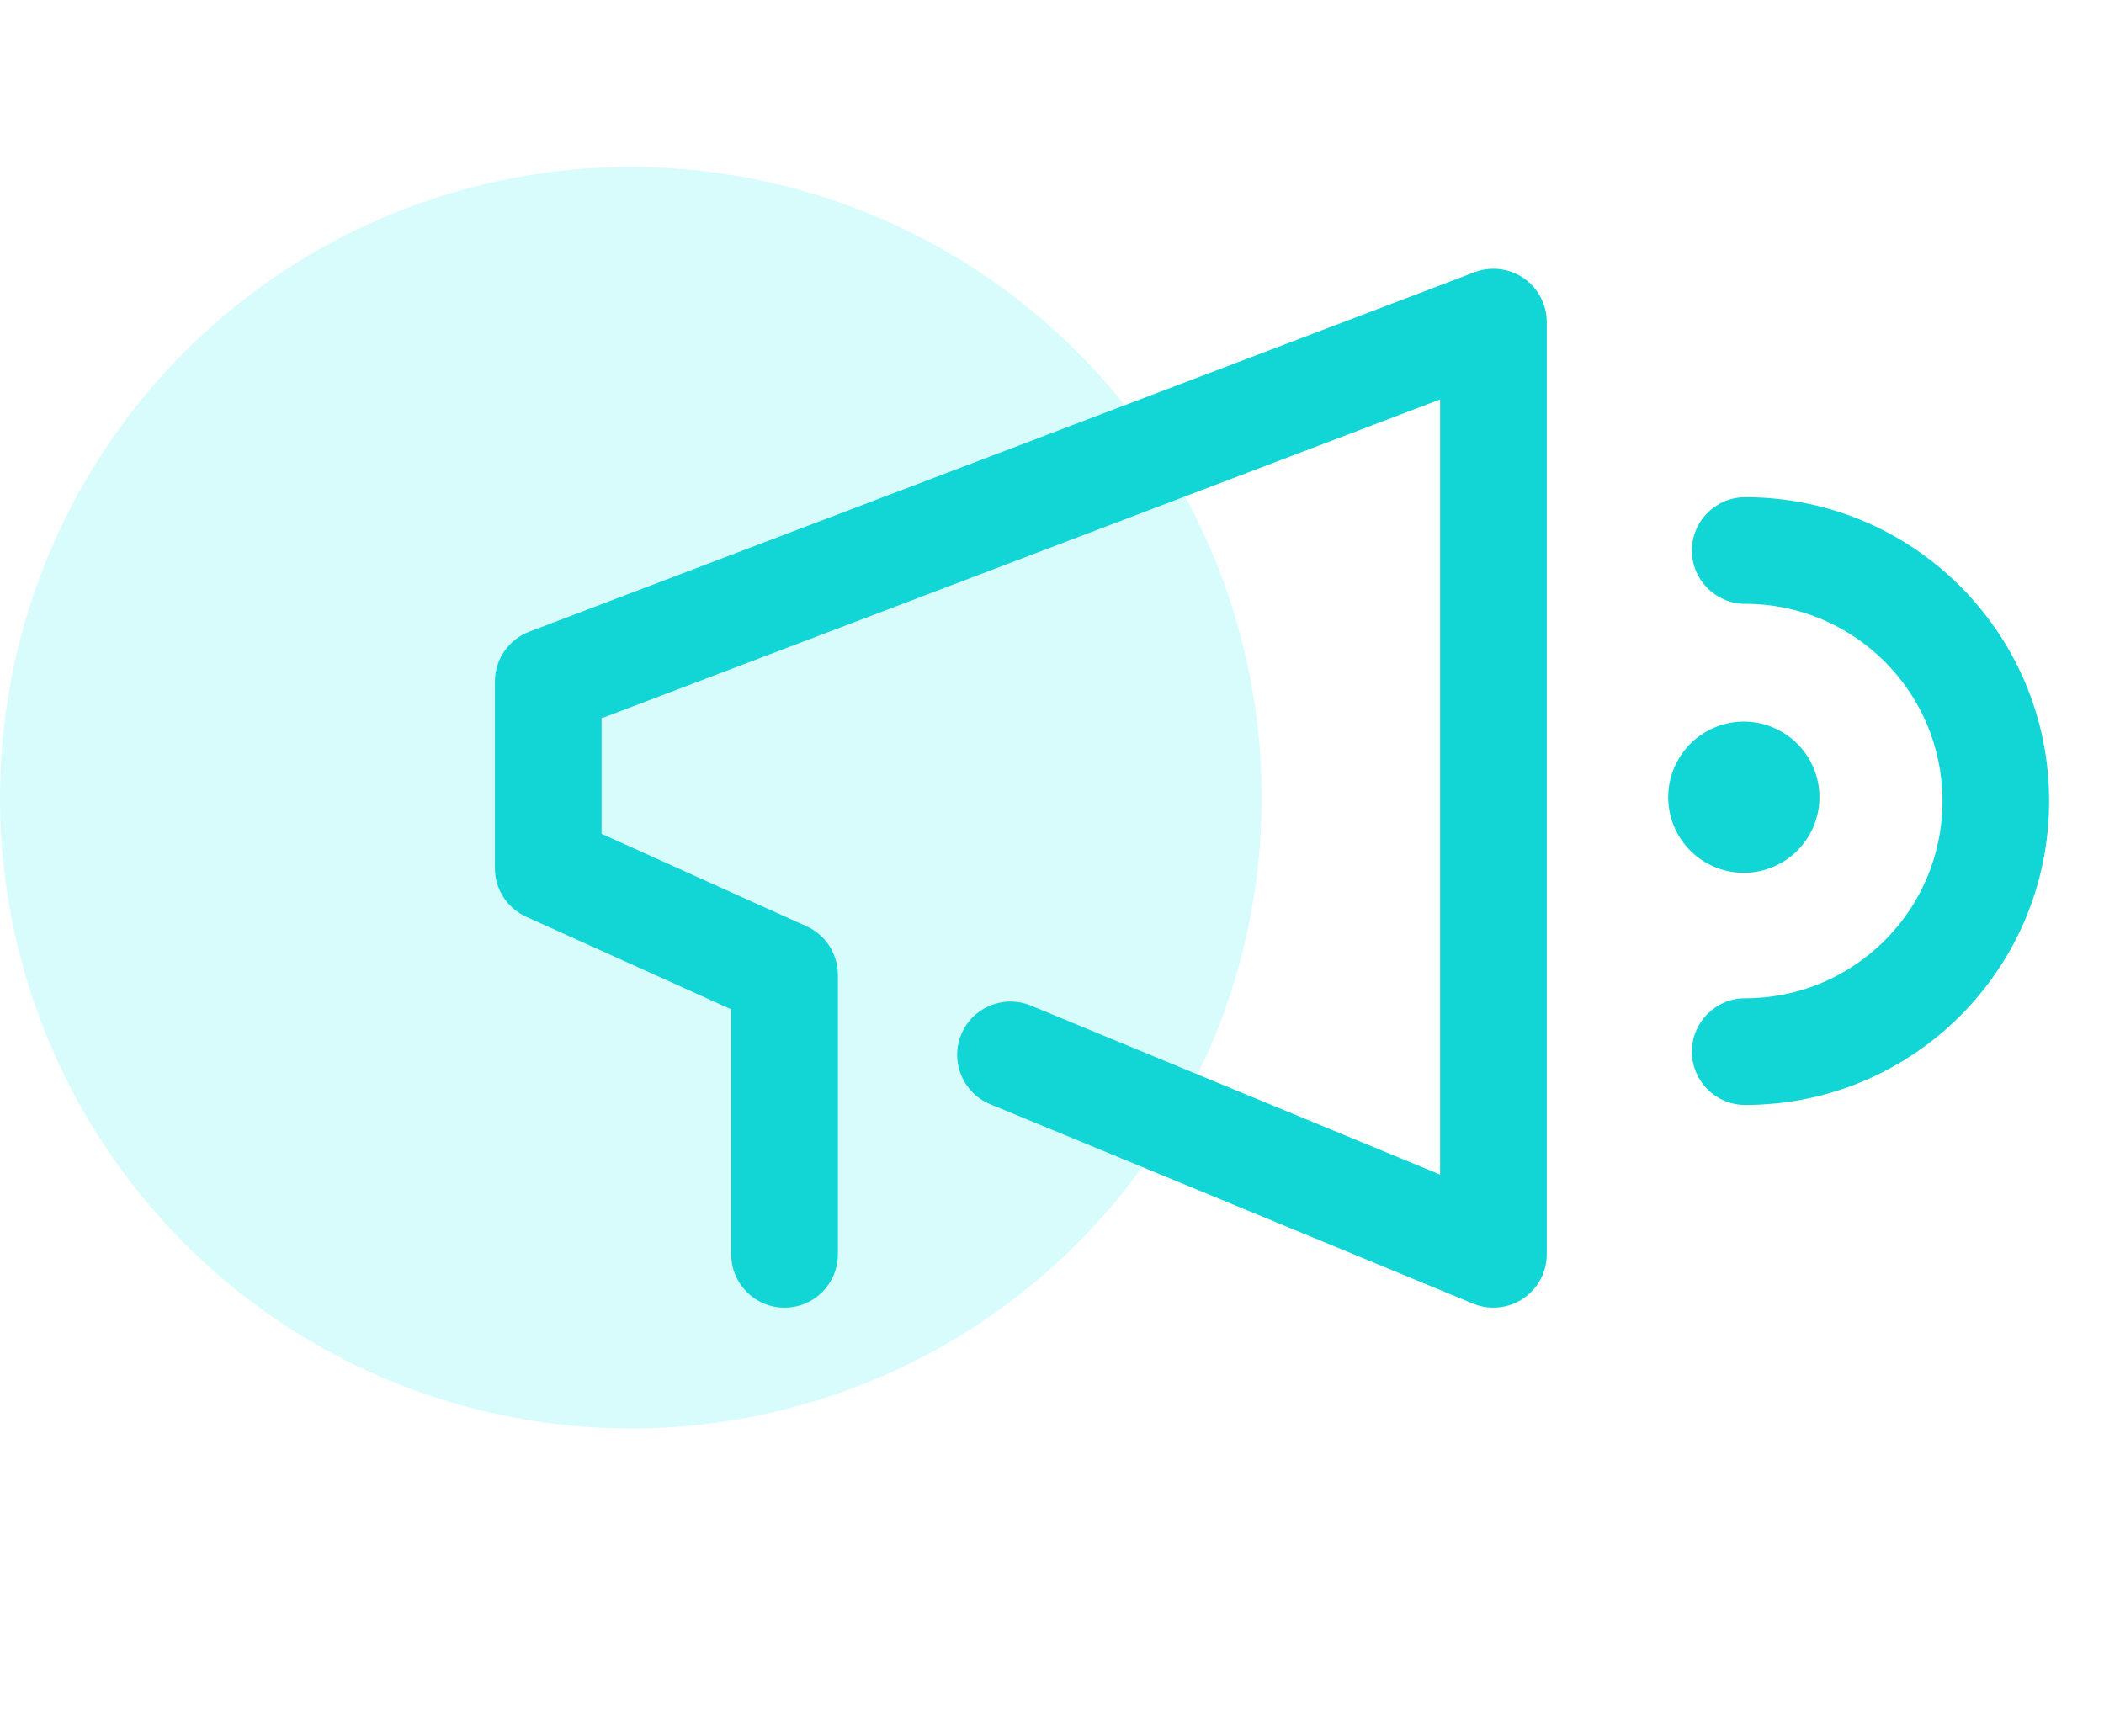 <svg width="63" height="52" viewBox="0 0 63 52" fill="none" xmlns="http://www.w3.org/2000/svg">
<circle opacity="0.2" cx="18.889" cy="23.889" r="18.889" fill="#3EF3F3"/>
<path fill-rule="evenodd" clip-rule="evenodd" d="M45.625 8.331C46.057 8.629 46.315 9.12 46.315 9.645V37.563C46.315 38.096 46.049 38.594 45.606 38.89C45.163 39.187 44.601 39.243 44.108 39.039L29.648 33.067C28.833 32.73 28.445 31.796 28.781 30.981C29.118 30.165 30.052 29.777 30.867 30.114L43.121 35.175V11.962L18.013 21.511V24.969L24.149 27.739C24.721 27.997 25.089 28.567 25.089 29.195V37.563C25.089 38.445 24.374 39.16 23.491 39.16C22.609 39.16 21.894 38.445 21.894 37.563V30.226L15.759 27.456C15.187 27.197 14.819 26.628 14.819 26V20.41C14.819 19.747 15.229 19.153 15.848 18.917L44.15 8.153C44.641 7.966 45.192 8.032 45.625 8.331ZM50.66 16.486C50.66 15.604 51.375 14.889 52.257 14.889C57.283 14.889 61.357 18.963 61.357 23.989C61.357 29.015 57.283 33.09 52.257 33.09C51.375 33.09 50.66 32.374 50.66 31.492C50.66 30.61 51.375 29.895 52.257 29.895C55.519 29.895 58.163 27.251 58.163 23.989C58.163 20.727 55.519 18.083 52.257 18.083C51.375 18.083 50.66 17.368 50.66 16.486ZM51.083 25.835C52.166 26.46 53.551 26.089 54.176 25.006C54.802 23.923 54.431 22.538 53.348 21.913C52.265 21.288 50.88 21.659 50.255 22.742C49.629 23.825 50.001 25.21 51.083 25.835Z" fill="#12D6D6"/>
</svg>
